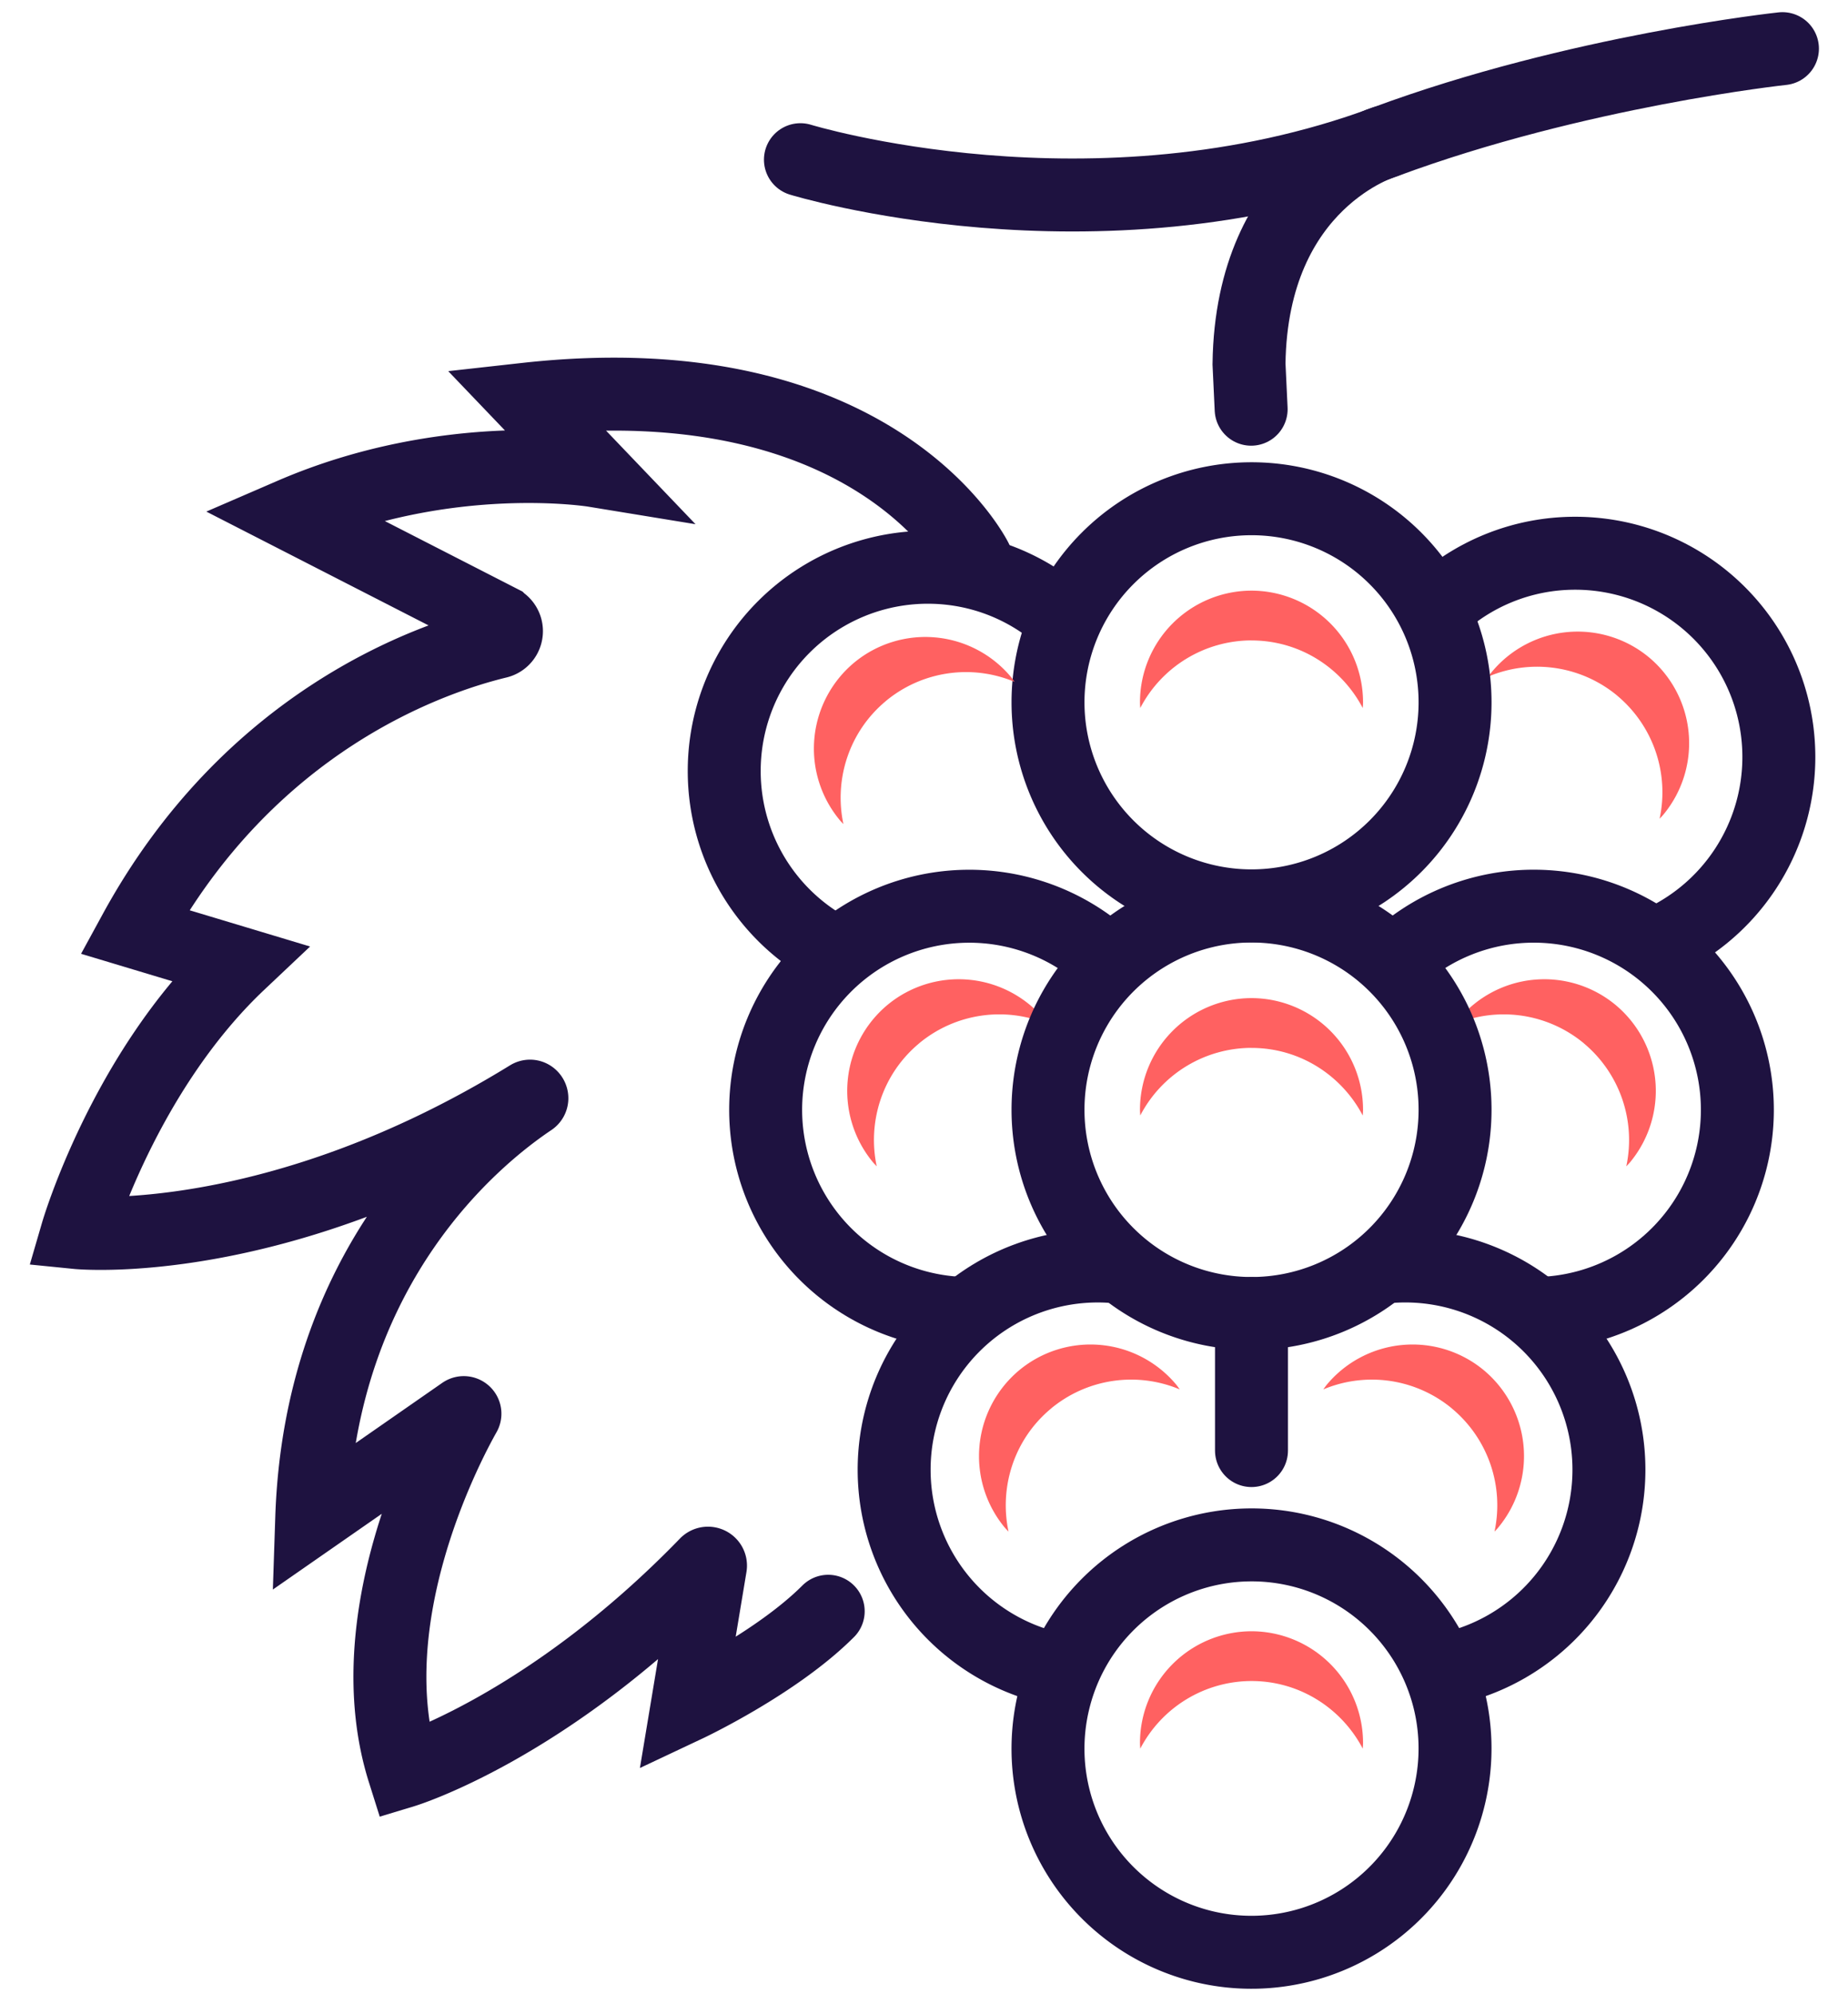 <svg xmlns="http://www.w3.org/2000/svg" width="38" height="41" viewBox="0 0 38 41"><g><g><g><path fill="#ff6161" d="M18.902 21.448a2.58 2.58 0 0 1 2.647-.392c-.023-.031-.045-.064-.07-.095a2.295 2.295 0 0 0-3.23-.301 2.3 2.3 0 0 0-.301 3.232c.026.03.053.058.08.087-.194-.91.11-1.896.874-2.53z"/></g><g><path fill="#ff6161" d="M32.567 21.448a2.581 2.581 0 0 0-2.647-.392c.024-.031.045-.064.07-.095a2.295 2.295 0 0 1 3.23-.301 2.3 2.3 0 0 1 .301 3.232c-.025.03-.053.058-.08.087a2.588 2.588 0 0 0-.874-2.53z"/></g><g><path fill="#ff6161" d="M33.253 14.3a2.583 2.583 0 0 0-2.648-.391c.024-.032.046-.064.071-.095a2.295 2.295 0 0 1 3.23-.301 2.3 2.3 0 0 1 .3 3.232c-.025.03-.052.058-.08.087a2.587 2.587 0 0 0-.873-2.531z"/></g><g><path fill="none" stroke="#1e1240" stroke-miterlimit="20" stroke-width="1.5" d="M28.637 19.798a4.187 4.187 0 0 1 7.088 3.017 4.187 4.187 0 0 1-4.185 4.189"/></g><g><path fill="none" stroke="#1e1240" stroke-miterlimit="20" stroke-width="1.5" d="M21.55 22.816a4.187 4.187 0 0 1 4.185-4.189 4.187 4.187 0 0 1 4.185 4.189 4.187 4.187 0 0 1-4.185 4.188 4.187 4.187 0 0 1-4.185-4.188z"/></g><g><path fill="none" stroke="#1e1240" stroke-miterlimit="20" stroke-width="1.5" d="M19.929 27.004a4.187 4.187 0 0 1-4.185-4.189 4.187 4.187 0 0 1 7.088-3.016"/></g><g><path fill="none" stroke="#1e1240" stroke-miterlimit="20" stroke-width="1.5" d="M21.868 34.346a4.189 4.189 0 0 1-3.482-4.13 4.187 4.187 0 0 1 4.701-4.157"/></g><g><path fill="none" stroke="#1e1240" stroke-miterlimit="20" stroke-width="1.5" d="M28.424 26.054a4.187 4.187 0 0 1 4.66 4.162 4.189 4.189 0 0 1-3.482 4.13"/></g><g><path fill="none" stroke="#1e1240" stroke-miterlimit="20" stroke-width="1.5" d="M24.768 40.024a4.186 4.186 0 0 1-3.105-5.04 4.186 4.186 0 0 1 5.039-3.11 4.186 4.186 0 0 1 3.104 5.041 4.186 4.186 0 0 1-5.038 3.109z"/></g><g><path fill="none" stroke="#1e1240" stroke-miterlimit="20" stroke-width="1.5" d="M22.776 17.398a4.185 4.185 0 1 1 5.918-5.919 4.185 4.185 0 0 1-5.918 5.919z"/></g><g><path fill="#ff6161" d="M25.735 13.167c.993 0 1.855.564 2.287 1.39.002-.04.006-.079.006-.119a2.297 2.297 0 0 0-2.293-2.295 2.297 2.297 0 0 0-2.294 2.295c0 .04.004.079.006.118a2.584 2.584 0 0 1 2.288-1.39z"/></g><g><path fill="#ff6161" d="M25.735 21.544c.993 0 1.855.565 2.287 1.39.002-.04.006-.079.006-.119a2.297 2.297 0 0 0-2.293-2.295 2.297 2.297 0 0 0-2.294 2.295c0 .04.004.079.006.118a2.584 2.584 0 0 1 2.288-1.39z"/></g><g><path fill="#ff6161" d="M25.735 34.56c.993 0 1.855.565 2.287 1.39.002-.04.006-.078.006-.118a2.297 2.297 0 0 0-2.293-2.295 2.297 2.297 0 0 0-2.294 2.295c0 .04.004.079.006.118a2.584 2.584 0 0 1 2.288-1.39z"/></g><g><path fill="#ff6161" d="M21.613 28.957a2.581 2.581 0 0 1 2.647-.392c-.024-.031-.045-.063-.07-.094a2.295 2.295 0 0 0-3.23-.302 2.3 2.3 0 0 0-.302 3.233c.026.03.053.058.08.086-.193-.91.11-1.896.875-2.53z"/></g><g><path fill="#ff6161" d="M29.856 28.957a2.58 2.58 0 0 0-2.646-.392c.023-.031.045-.063.07-.094a2.295 2.295 0 0 1 3.23-.302 2.3 2.3 0 0 1 .3 3.233c-.024.03-.052.058-.079.086a2.586 2.586 0 0 0-.875-2.53z"/></g><g><path fill="none" stroke="#1e1240" stroke-miterlimit="20" stroke-width="1.5" d="M17.234 19.613a4.189 4.189 0 0 1-2.342-3.762 4.187 4.187 0 0 1 4.185-4.189c1.088 0 2.079.416 2.823 1.097"/></g><g><path fill="none" stroke="#1e1240" stroke-miterlimit="20" stroke-width="1.5" d="M29.474 12.56a4.17 4.17 0 0 1 2.919-1.186 4.187 4.187 0 0 1 4.185 4.189 4.19 4.19 0 0 1-2.556 3.86"/></g><g><path fill="#ff6161" d="M18.217 14.411a2.582 2.582 0 0 1 2.647-.392c-.024-.031-.045-.064-.07-.094a2.295 2.295 0 0 0-3.23-.302 2.3 2.3 0 0 0-.301 3.232c.025.031.053.059.08.087-.194-.91.11-1.896.874-2.53z"/></g><g><path fill="none" stroke="#1e1240" stroke-linecap="round" stroke-miterlimit="20" stroke-width="1.5" d="M25.734 27.005v2.817"/></g><g><path fill="none" stroke="#1e1240" stroke-linecap="round" stroke-miterlimit="20" stroke-width="1.5" d="M20.069 11.501v0s-2.027-4.098-9.262-3.293l1.403 1.467v0s-2.995-.49-6.21.9l4.298 2.201a.23.23 0 0 1-.058.423c-1.423.345-5.109 1.627-7.472 5.958l2.151.647c-2.372 2.24-3.333 5.537-3.333 5.537v0s4.082.41 9.294-2.8c.042-.025.08.041.04.069-1.15.77-4.336 3.367-4.51 8.6l3.112-2.164c.021-.014.048.008.035.03-.344.608-2.248 4.19-1.256 7.34 0 0 2.954-.893 6.218-4.262.036-.038.1-.008.09.044l-.476 2.862v0s1.825-.86 2.897-1.934"/></g><g><path fill="none" stroke="#1e1240" stroke-linecap="round" stroke-miterlimit="20" stroke-width="1.5" d="M36.652 1v0s-4.228.453-8.176 1.918c-5.983 2.22-12.017.365-12.017.365v0"/></g><g><path fill="none" stroke="#1e1240" stroke-linecap="round" stroke-miterlimit="20" stroke-width="1.5" d="M25.727 8.413v0l-.044-.932c.051-3.77 2.792-4.564 2.792-4.564v0"/></g></g></g></svg>